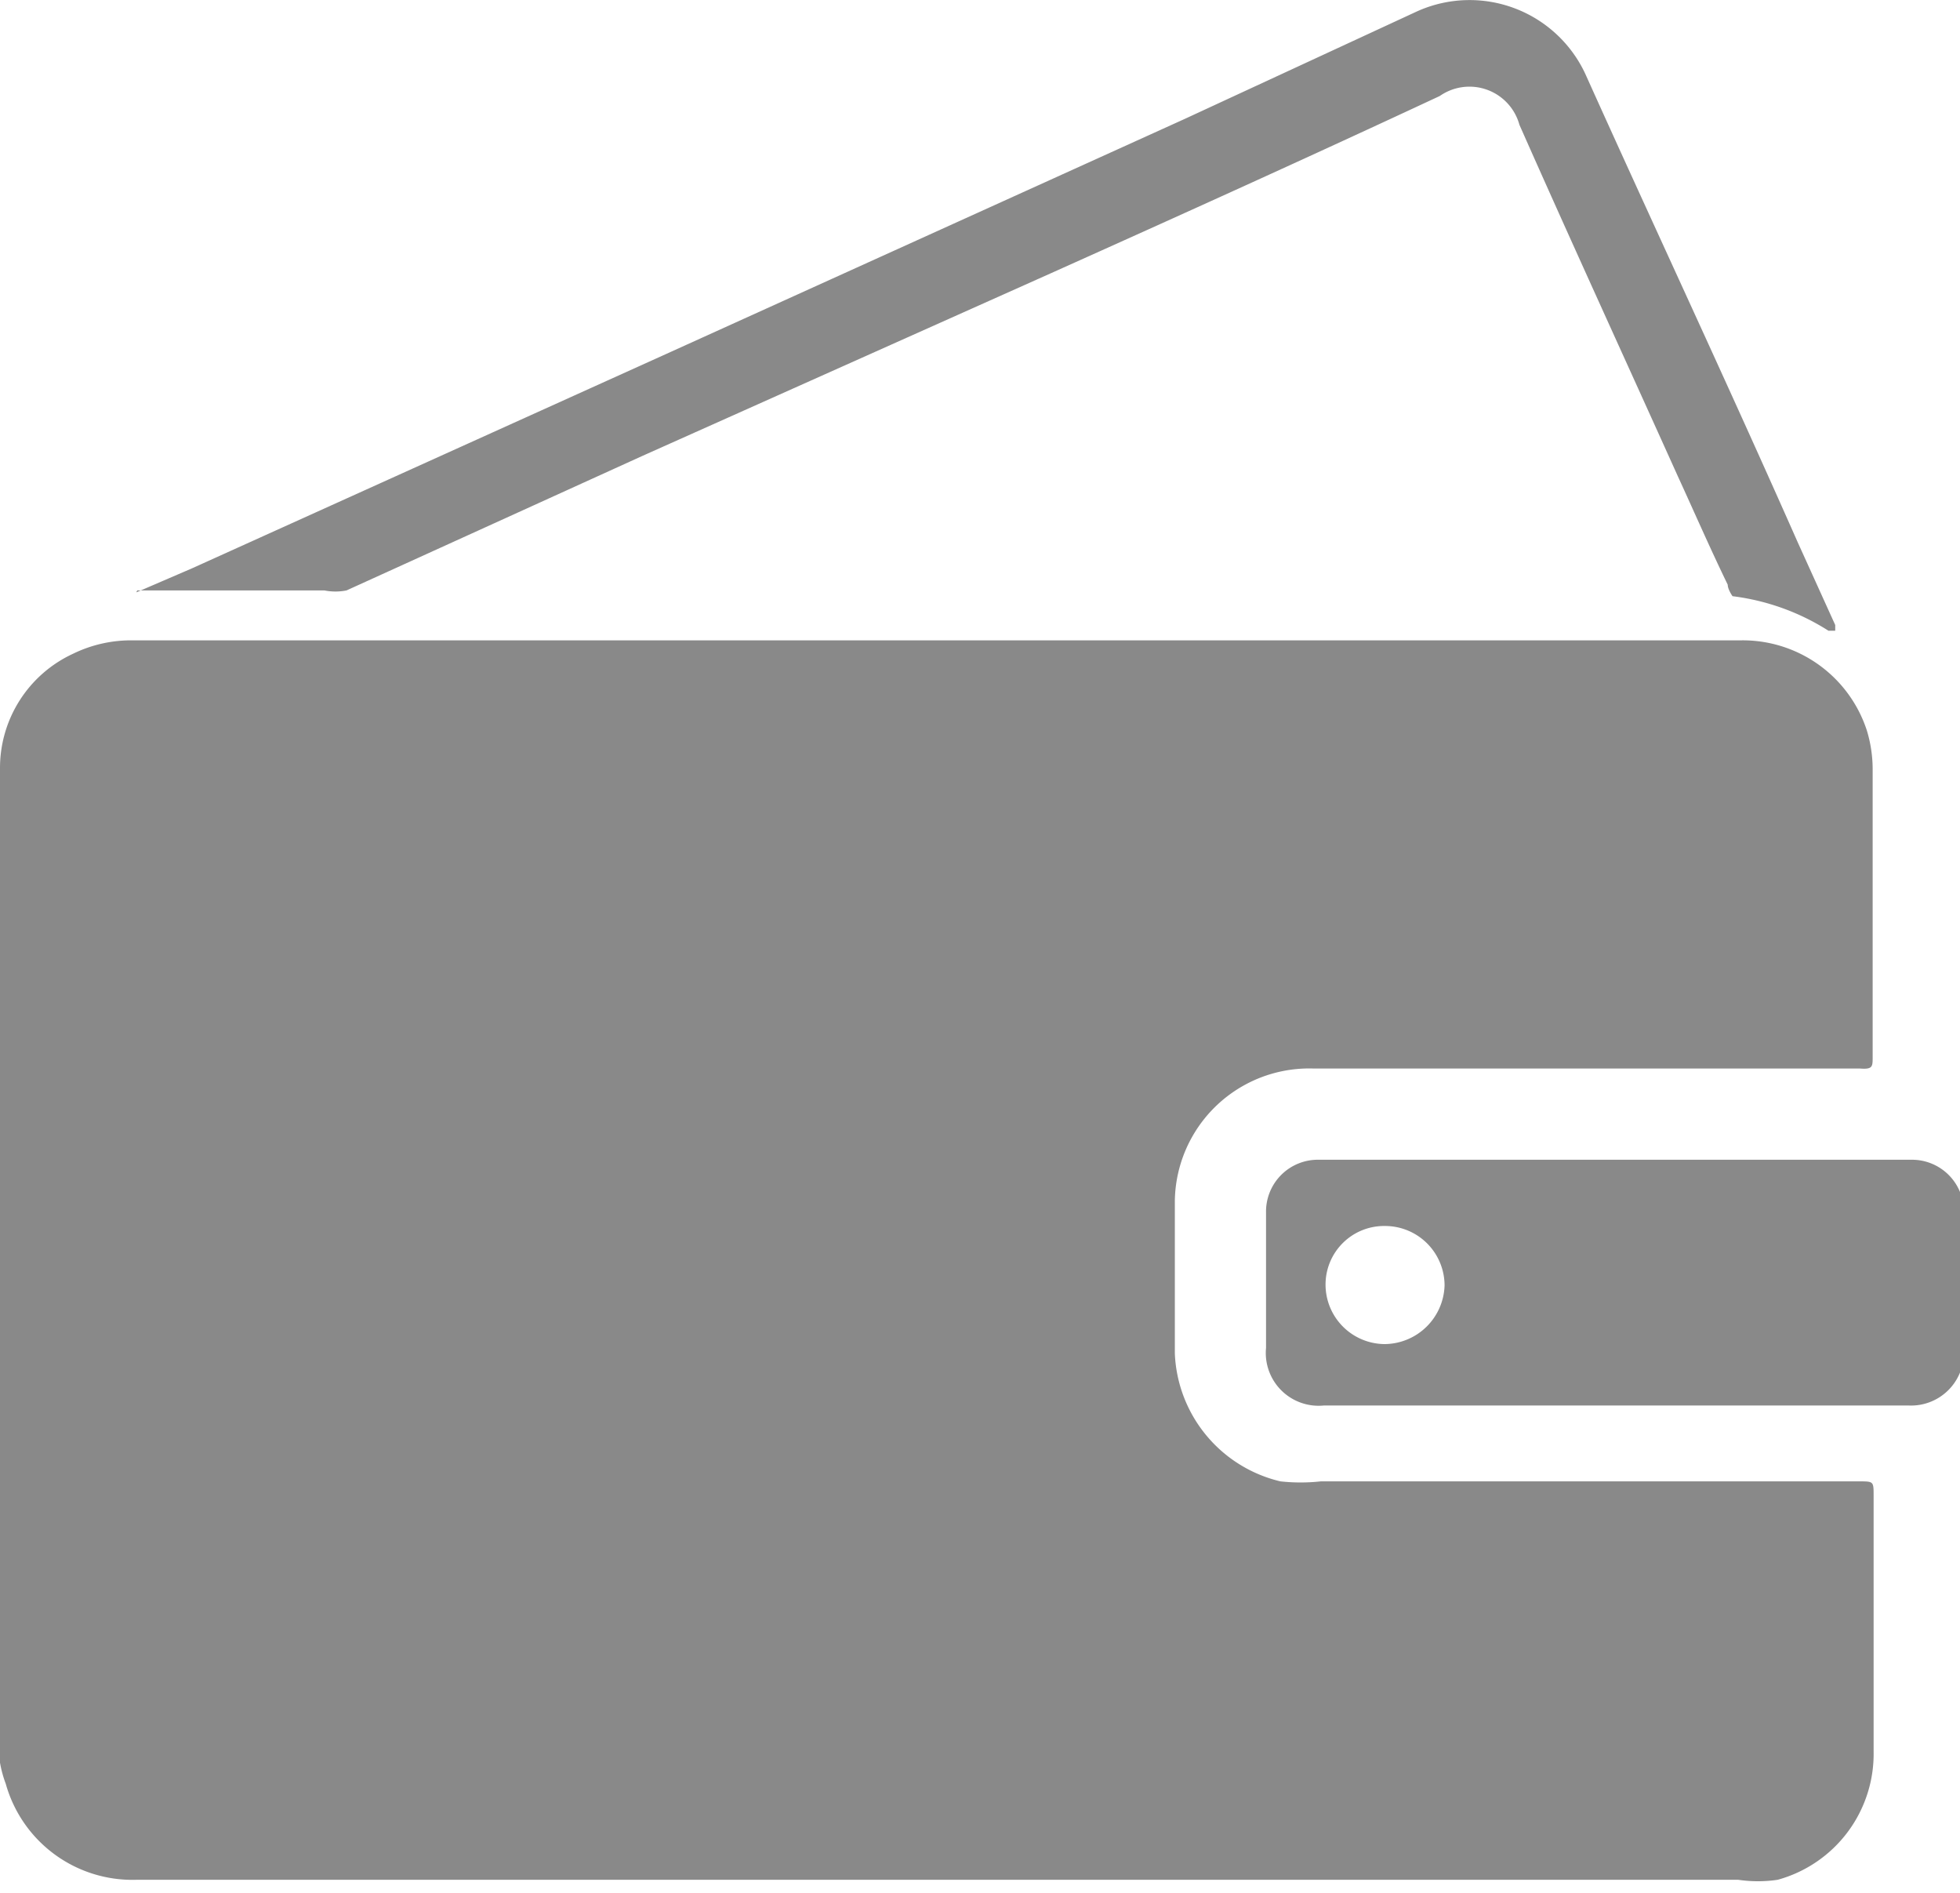 <svg xmlns="http://www.w3.org/2000/svg" viewBox="0 0 20.42 19.72"><defs><style>.cls-1{fill:#898989;}</style></defs><title>wallet dark0</title><g id="Layer_2" data-name="Layer 2"><g id="wallet_dark" data-name="wallet dark"><path class="cls-1" d="M9.76,6.67h8.37a1.36,1.36,0,0,1,1.32.94,1.39,1.39,0,0,1,.06.4v3c0,.1,0,.13-.13.12H13.69a1.4,1.4,0,0,0-1.45,1.37c0,.54,0,1.07,0,1.6a1.43,1.43,0,0,0,1.1,1.33,1.93,1.93,0,0,0,.42,0h5.61c.15,0,.15,0,.15.15v2.66a1.36,1.36,0,0,1-1,1.34,1.4,1.4,0,0,1-.41,0H1.42a1.37,1.37,0,0,1-1.36-1A1.21,1.21,0,0,1,0,18.36V8A1.31,1.31,0,0,1,.76,6.81a1.38,1.38,0,0,1,.63-.14H9.76Z"/><path class="cls-1" d="M1.42,6.17,2,5.92l5-2.26,5.34-2.42L14.76.12A1.33,1.33,0,0,1,16.53.8C17.26,2.42,18,4,18.73,5.65l.39.86s0,0,0,.06l-.07,0a2.41,2.41,0,0,0-1-.36S18,6.14,18,6.09c-.18-.37-.35-.76-.52-1.13-.55-1.22-1.11-2.44-1.65-3.66A.54.54,0,0,0,15,1c-1.35.63-2.7,1.24-4.06,1.85L6.69,4.75,3.61,6.15a.59.59,0,0,1-.23,0H1.43Z"/><path class="cls-1" d="M16.79,14.64h-3a.55.55,0,0,1-.6-.6V12.63a.54.54,0,0,1,.55-.55h6.18a.54.54,0,0,1,.54.53V14.1a.55.55,0,0,1-.57.54Zm-2.36-1.87a.61.61,0,0,0-.62.61.62.62,0,0,0,.62.62.63.63,0,0,0,.62-.61A.62.62,0,0,0,14.43,12.77Z"/></g></g></svg>